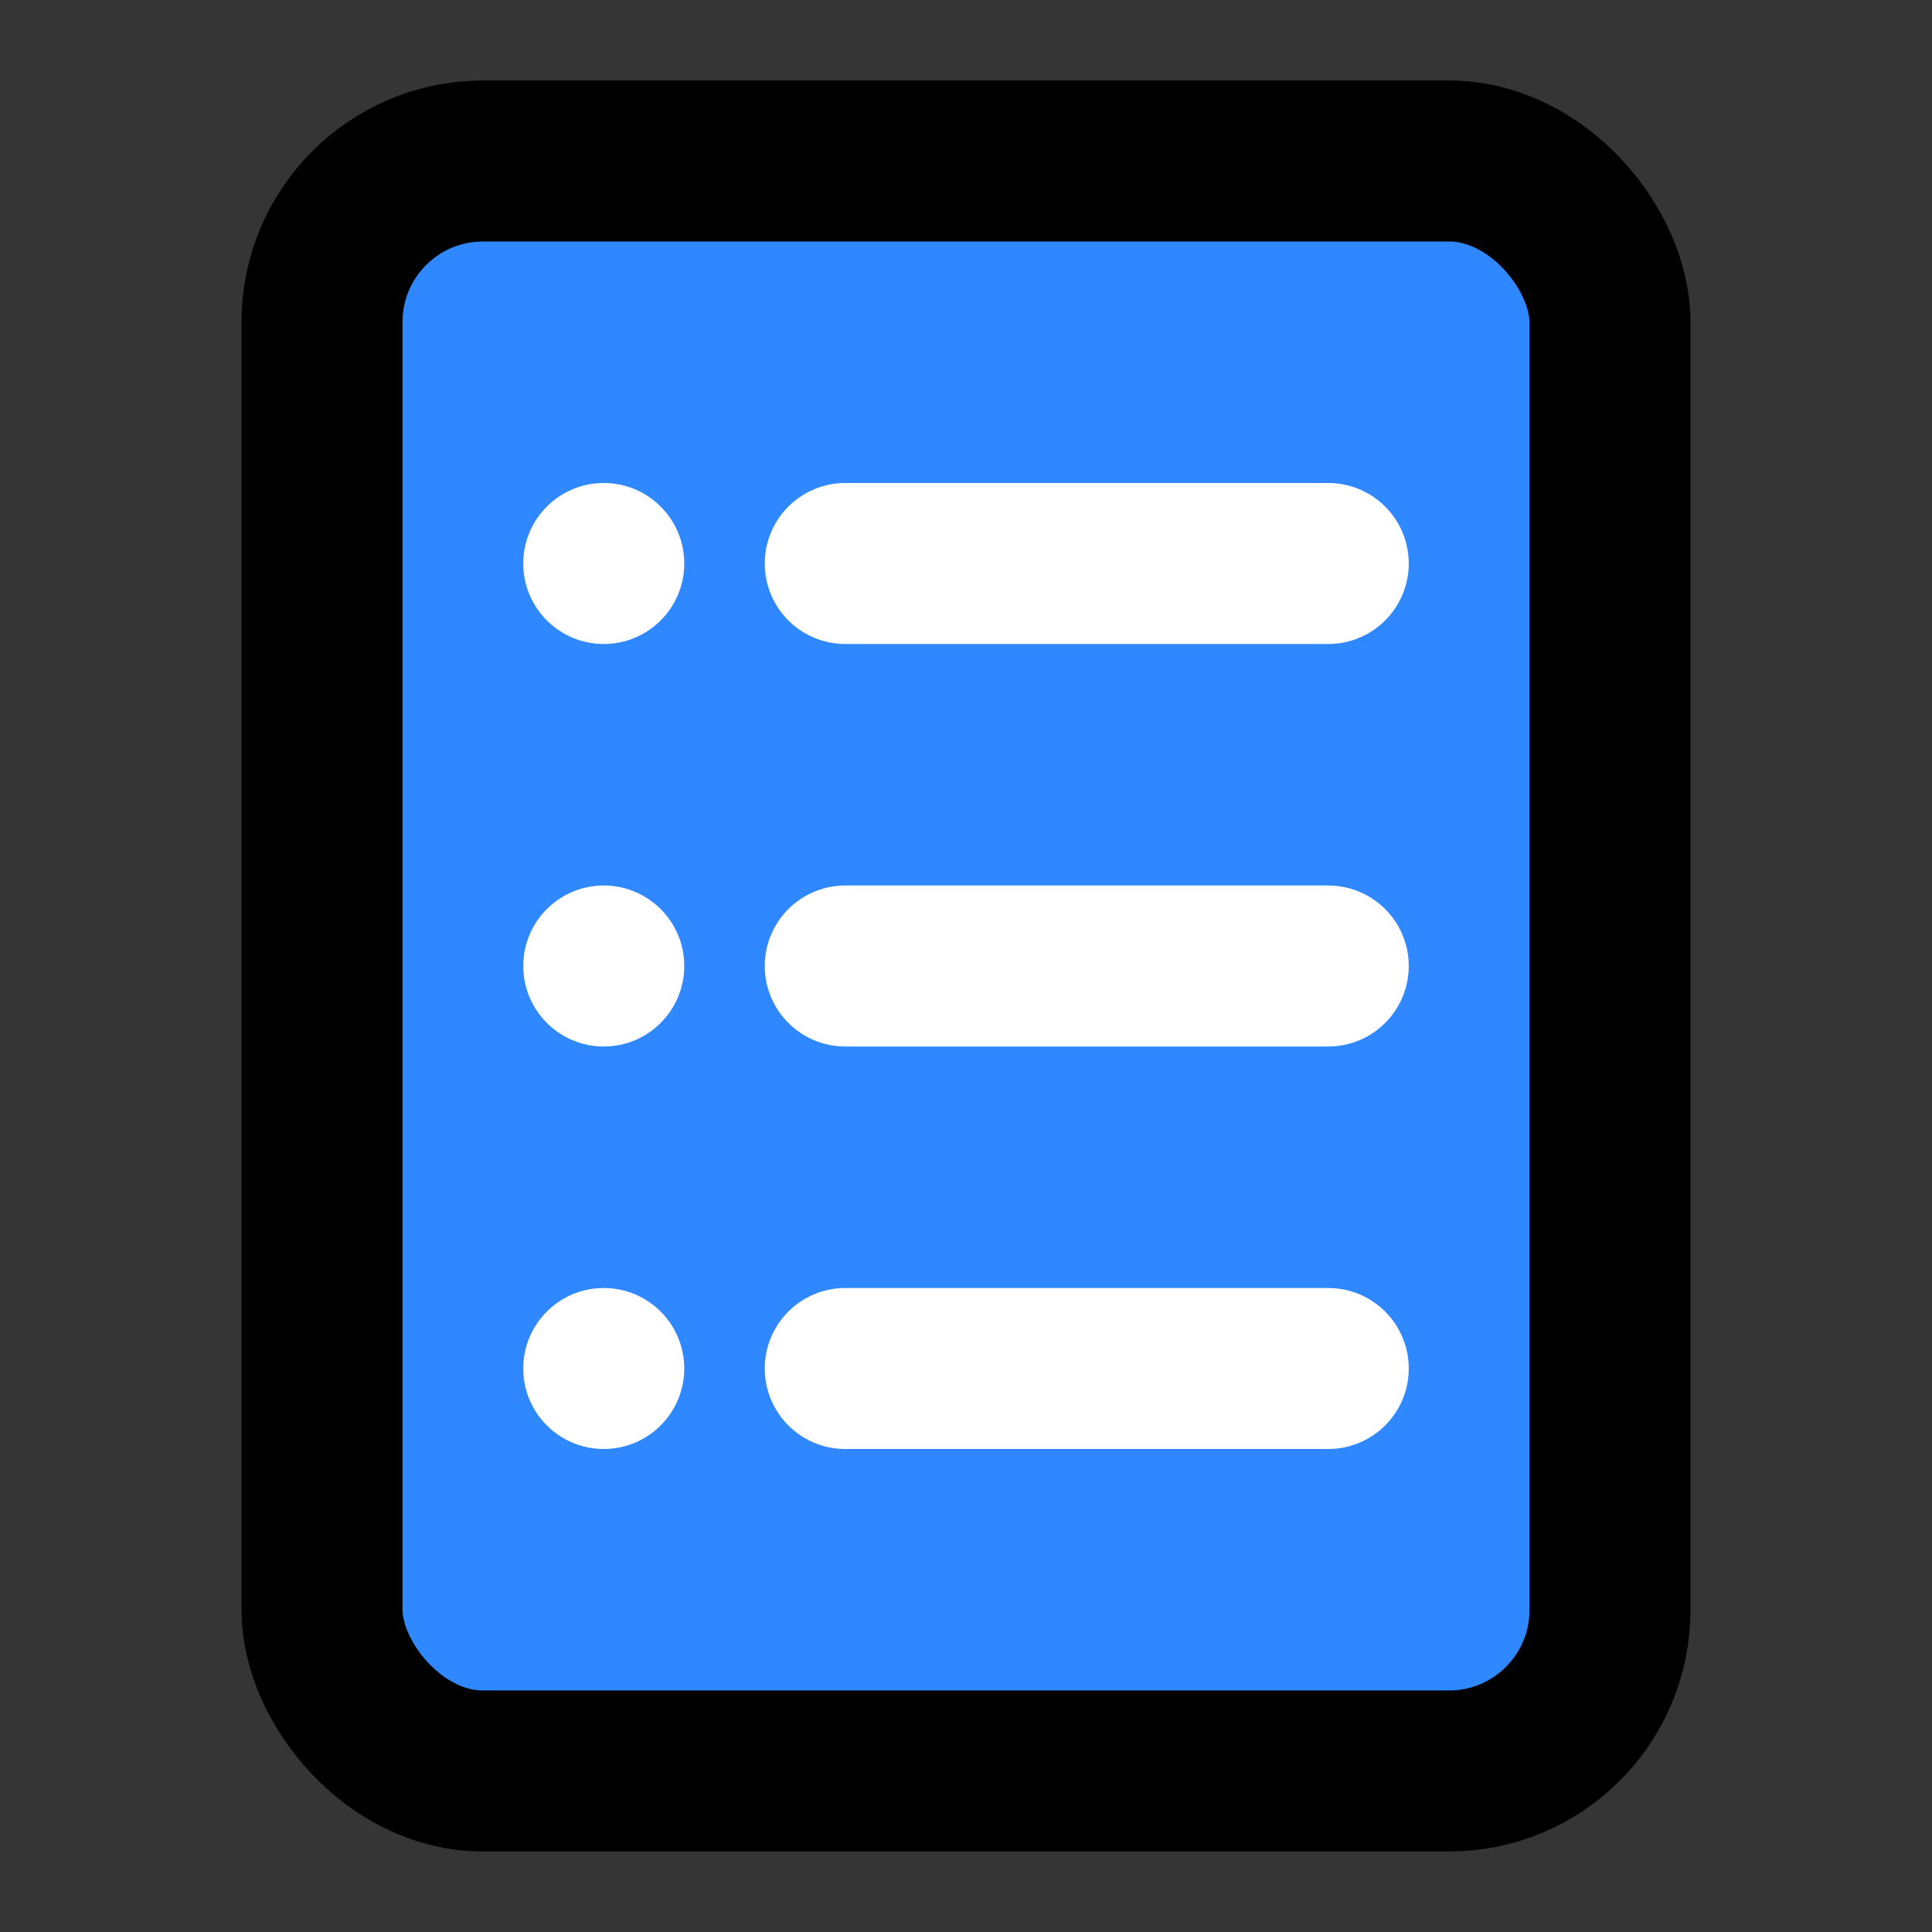 <?xml version="1.0" encoding="UTF-8"?>
<svg width="48px" height="48px" viewBox="0 0 48 48" version="1.1" xmlns="http://www.w3.org/2000/svg" xmlns:xlink="http://www.w3.org/1999/xlink">
    <rect x="0" y="0" width="48" height="48" fill="#333333" stroke="none"/>
    <!-- Generator: Sketch 55.1 (78136) - https://sketchapp.com -->
    <title>view-list</title>
    <desc>Created with Sketch.</desc>
    <g id="view-list" stroke="none" stroke-width="1" fill="none" fill-rule="evenodd">
        <rect id="矩形" fill-opacity="0.01" fill="#FFFFFF" fill-rule="nonzero" x="0" y="0" width="48" height="48"></rect>
        <rect id="矩形" stroke="#000000" stroke-width="4" fill="#2F88FF" fill-rule="nonzero" stroke-linejoin="round" x="8" y="4" width="32" height="40" rx="4"></rect>
        <path d="M21,14 L33,14" id="路径-11" stroke="#FFFFFF" stroke-width="4" stroke-linecap="round" stroke-linejoin="round"></path>
        <path d="M21,24 L33,24" id="路径-11复制" stroke="#FFFFFF" stroke-width="4" stroke-linecap="round" stroke-linejoin="round"></path>
        <path d="M21,34 L33,34" id="路径-11复制-2" stroke="#FFFFFF" stroke-width="4" stroke-linecap="round" stroke-linejoin="round"></path>
        <circle id="椭圆形" fill="#FFFFFF" cx="15" cy="14" r="2"></circle>
        <circle id="椭圆形复制" fill="#FFFFFF" cx="15" cy="24" r="2"></circle>
        <circle id="椭圆形复制-2" fill="#FFFFFF" cx="15" cy="34" r="2"></circle>
    </g>
</svg>